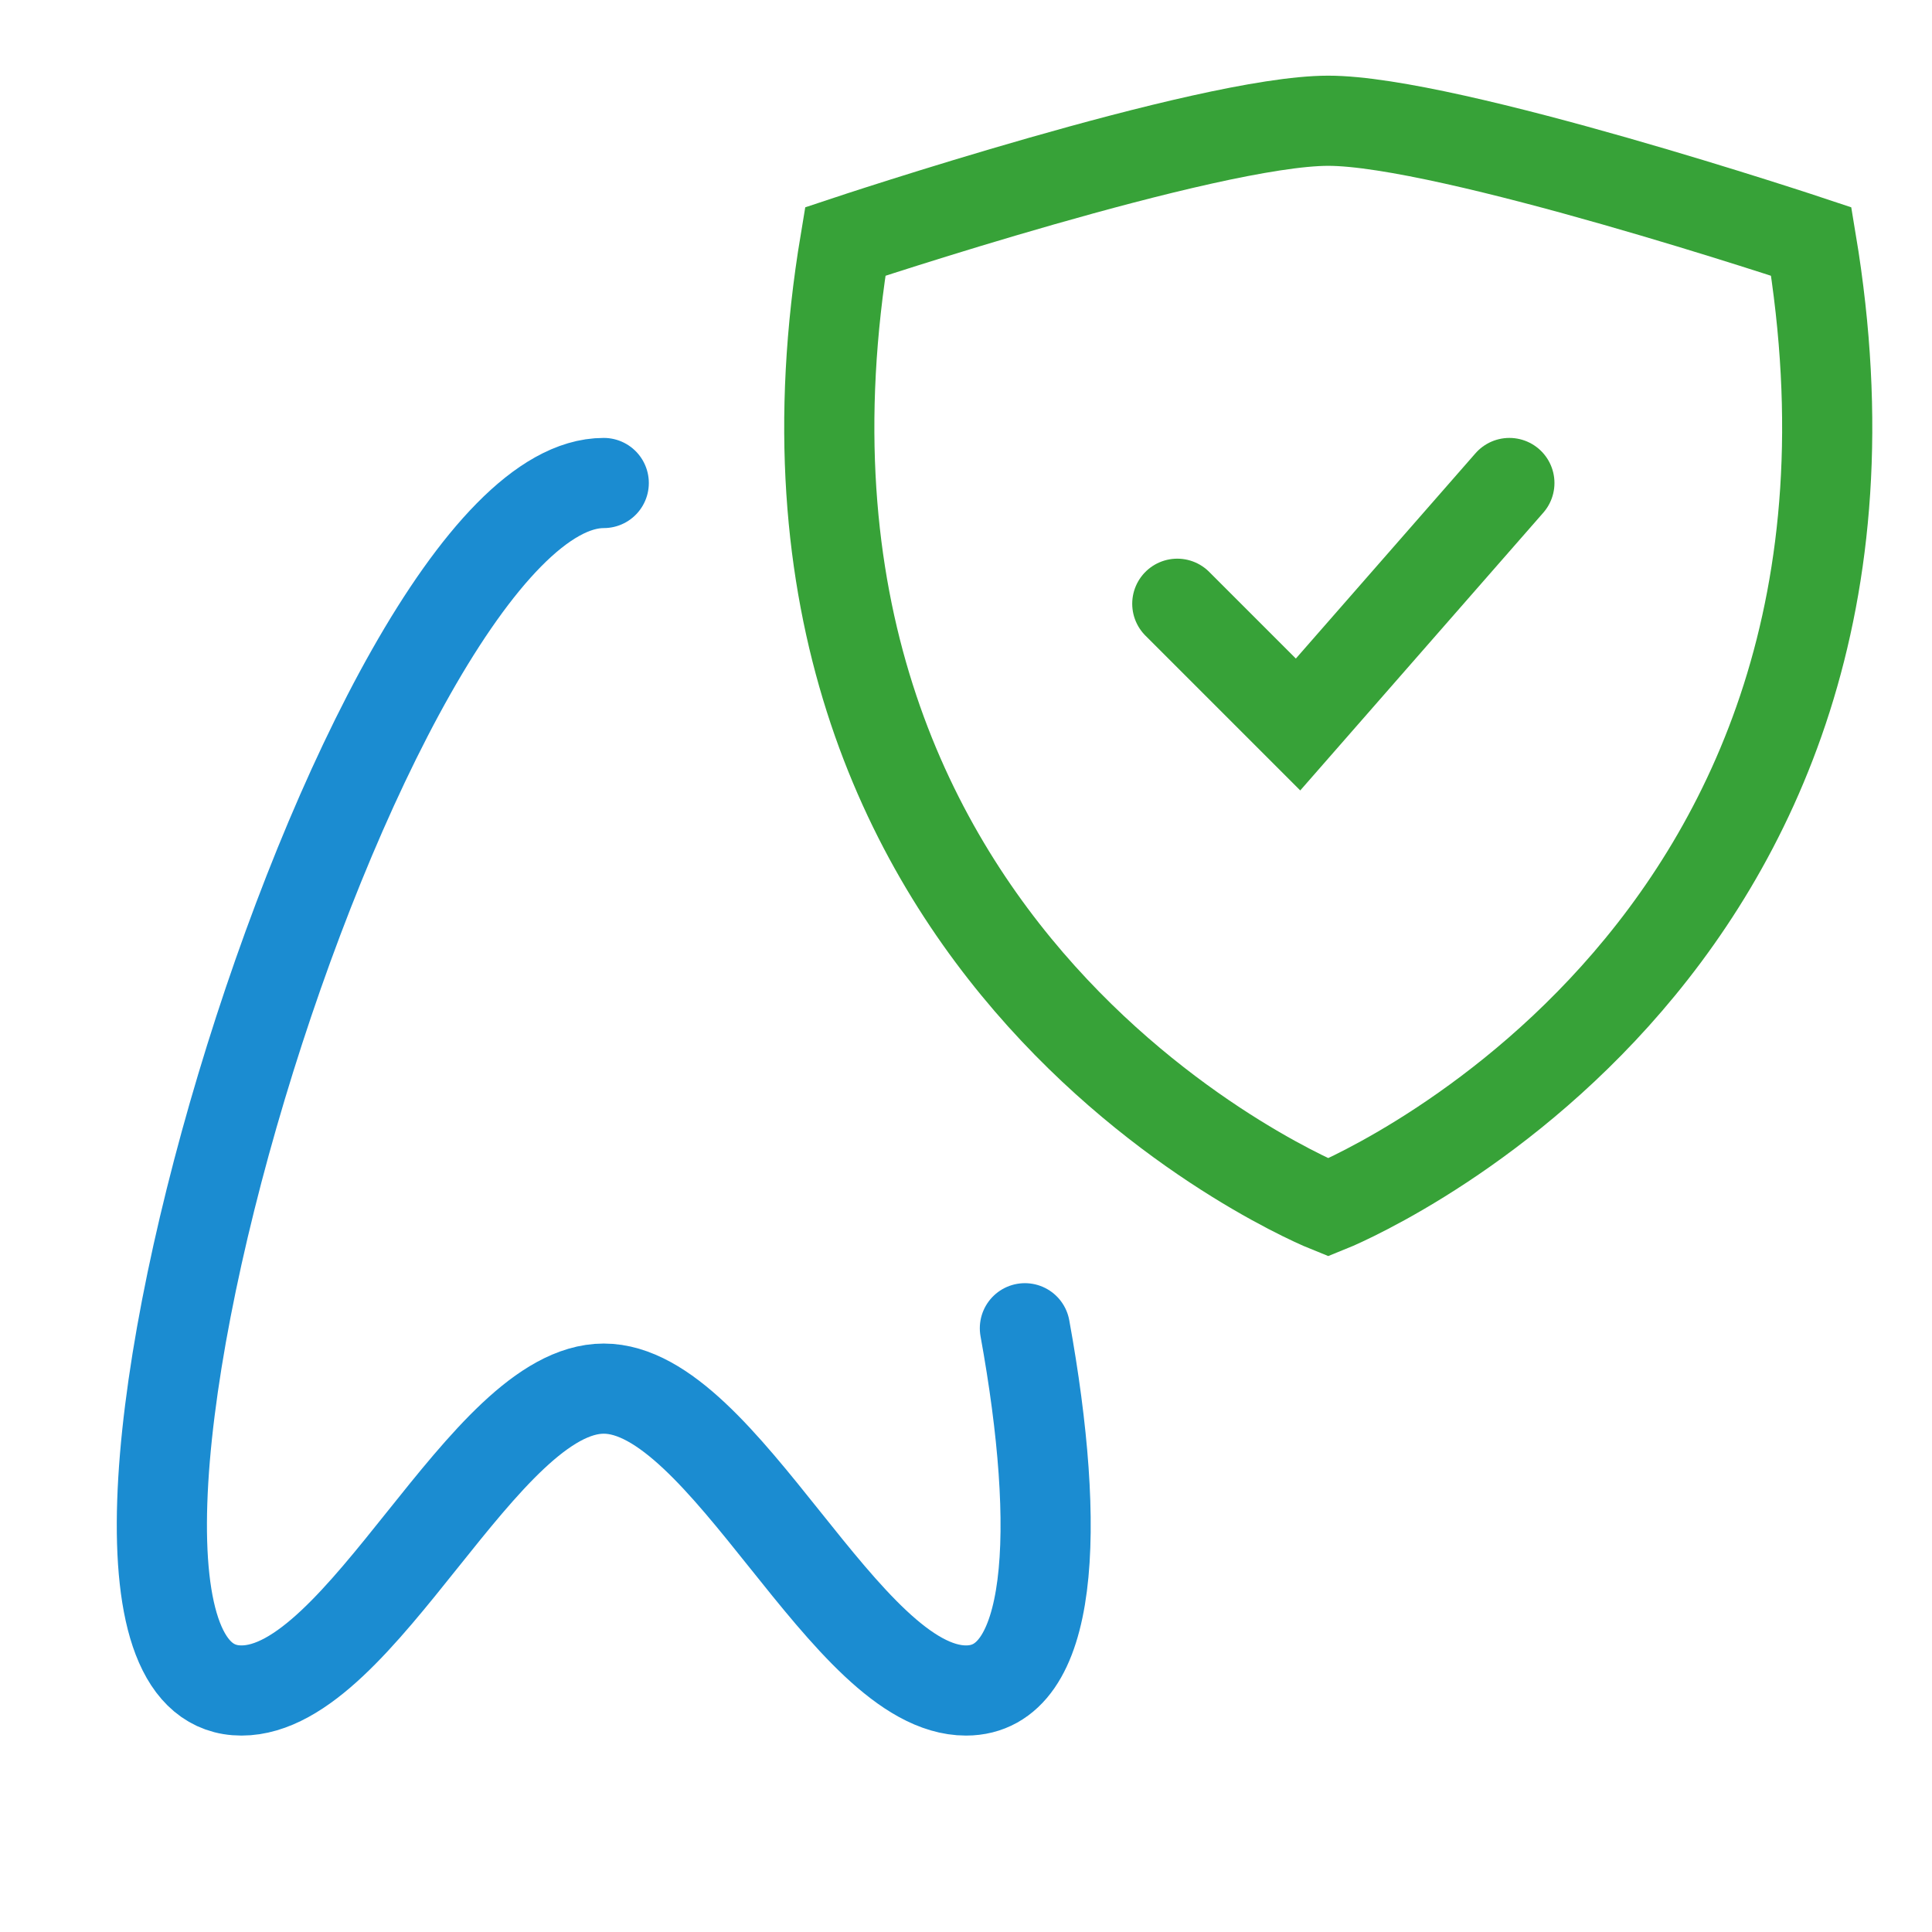 <svg width="60" height="60" viewBox="0 0 60 60" fill="none" xmlns="http://www.w3.org/2000/svg">
<path d="M41.25 37.5C41.25 37.5 22.5 30 26.25 7.5C26.25 7.5 37.5 3.75 41.25 3.75C45 3.75 56.25 7.5 56.25 7.5C60 30 41.25 37.5 41.25 37.5Z" stroke="#37A238" stroke-width="2.8" stroke-linecap="round"/>
<path d="M36.562 18.75L40.312 22.5L46.875 15" stroke="#37A238" stroke-width="2.8" stroke-linecap="round"/>
<path d="M18.75 15C15 15 10.312 24.375 7.5 33.75C4.688 43.125 3.75 52.5 7.5 52.5C11.25 52.5 15 43.125 18.75 43.125C22.5 43.125 26.25 52.5 30 52.5C32.724 52.5 32.975 47.552 31.829 41.25" stroke="#1B8CD1" stroke-width="2.8" stroke-linecap="round" stroke-linejoin="round"/>
</svg>
